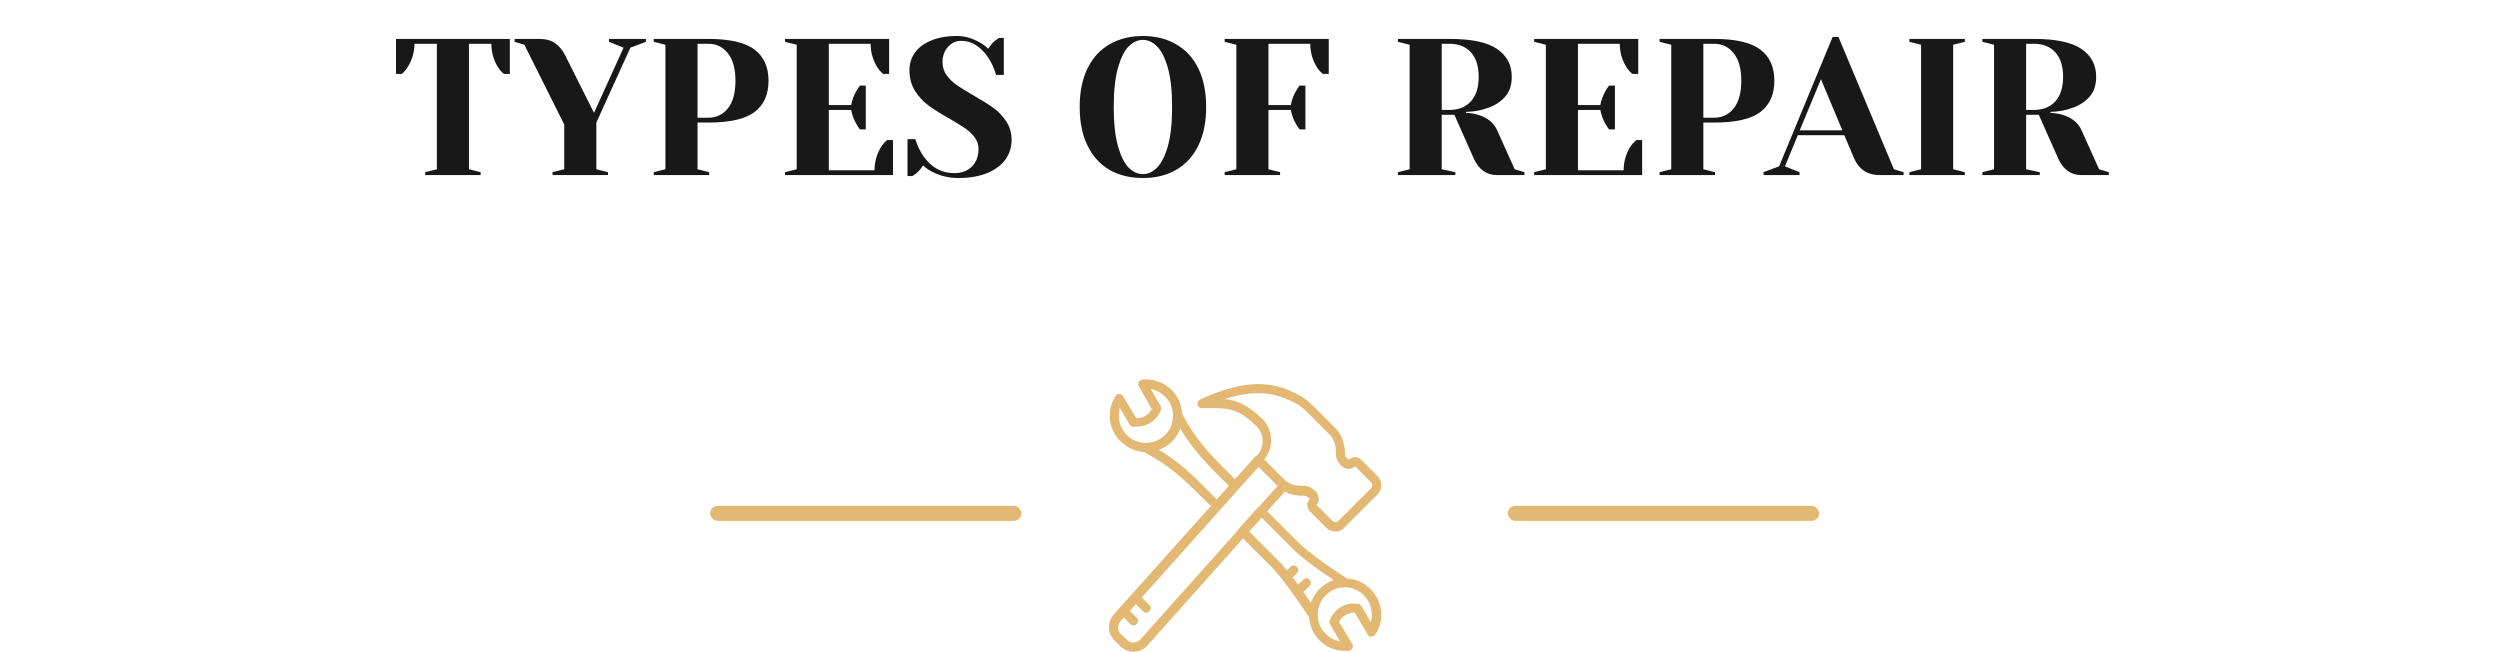<svg width="257" height="67" viewBox="0 0 257 67" fill="none" xmlns="http://www.w3.org/2000/svg">
<path d="M43.709 17.7L44.909 17.4V4.5H42.609C42.609 5.313 42.389 6.093 41.949 6.84C41.762 7.146 41.549 7.4 41.309 7.6H40.709V4H52.409V7.6H51.809C51.556 7.4 51.336 7.146 51.149 6.84C50.722 6.12 50.509 5.34 50.509 4.5H48.209V17.4L49.409 17.7V18H43.709V17.7ZM56.804 17.7L58.004 17.4V12.8L53.904 4.6L52.904 4.3V4H55.404C56.098 4 56.651 4.146 57.064 4.44C57.491 4.733 57.838 5.153 58.104 5.7L61.064 11.6L64.104 4.9L62.604 4.3V4H66.404V4.3L64.804 4.9L61.304 12.6V17.4L62.504 17.7V18H56.804V17.7ZM67.205 17.7L68.405 17.4V4.6L67.205 4.3V4H72.805C75.018 4 76.605 4.366 77.565 5.1C78.525 5.82 79.005 6.886 79.005 8.3C79.005 9.713 78.525 10.786 77.565 11.52C76.605 12.24 75.018 12.6 72.805 12.6H71.705V17.4L72.905 17.7V18H67.205V17.7ZM72.805 12.1C73.645 12.1 74.318 11.78 74.825 11.14C75.345 10.5 75.605 9.553 75.605 8.3C75.605 7.06 75.345 6.12 74.825 5.48C74.318 4.826 73.645 4.5 72.805 4.5H71.705V12.1H72.805ZM80.701 17.7L81.901 17.4V4.6L80.701 4.3V4H91.401V7.6H90.801C90.548 7.4 90.328 7.146 90.141 6.84C89.715 6.12 89.501 5.34 89.501 4.5H85.201V10.8H87.501C87.594 10.293 87.768 9.82 88.021 9.38C88.128 9.18 88.254 8.986 88.401 8.8H89.001V13.3H88.401C88.254 13.113 88.128 12.92 88.021 12.72C87.768 12.28 87.594 11.806 87.501 11.3H85.201V17.5H89.901C89.901 16.66 90.115 15.88 90.541 15.16C90.728 14.853 90.948 14.6 91.201 14.4H91.801V18H80.701V17.7ZM98.492 18.3C97.545 18.3 96.659 18.086 95.832 17.66C95.459 17.473 95.145 17.253 94.892 17C94.705 17.306 94.472 17.58 94.192 17.82C93.952 17.993 93.819 18.086 93.792 18.1H93.292V14.3H94.092C94.292 14.953 94.572 15.54 94.932 16.06C95.745 17.22 96.799 17.8 98.092 17.8C98.852 17.8 99.459 17.573 99.912 17.12C100.365 16.666 100.592 16.06 100.592 15.3C100.592 14.86 100.458 14.466 100.192 14.12C99.939 13.773 99.618 13.466 99.232 13.2C98.845 12.933 98.305 12.6 97.612 12.2C96.732 11.706 96.019 11.26 95.472 10.86C94.925 10.46 94.459 9.96 94.072 9.36C93.685 8.746 93.492 8.026 93.492 7.2C93.492 6.546 93.672 5.96 94.032 5.44C94.405 4.906 94.959 4.486 95.692 4.18C96.425 3.86 97.325 3.7 98.392 3.7C99.165 3.7 99.939 3.92 100.712 4.36C101.005 4.52 101.298 4.733 101.592 5C101.818 4.653 102.052 4.38 102.292 4.18C102.532 4.006 102.665 3.913 102.692 3.9H103.192V7.7H102.392C102.218 7.06 101.958 6.48 101.612 5.96C101.292 5.453 100.892 5.033 100.412 4.7C99.945 4.366 99.405 4.2 98.792 4.2C98.272 4.2 97.825 4.406 97.452 4.82C97.079 5.233 96.892 5.76 96.892 6.4C96.892 6.893 97.032 7.34 97.312 7.74C97.605 8.126 97.959 8.466 98.372 8.76C98.799 9.053 99.372 9.406 100.092 9.82C100.932 10.3 101.612 10.726 102.132 11.1C102.652 11.473 103.092 11.94 103.452 12.5C103.812 13.046 103.992 13.68 103.992 14.4C103.992 15.12 103.785 15.78 103.372 16.38C102.958 16.966 102.338 17.433 101.512 17.78C100.685 18.126 99.678 18.3 98.492 18.3ZM117.492 18.3C116.185 18.3 115.038 18.02 114.052 17.46C113.078 16.886 112.325 16.053 111.792 14.96C111.258 13.866 110.992 12.546 110.992 11C110.992 9.453 111.258 8.133 111.792 7.04C112.325 5.946 113.078 5.12 114.052 4.56C115.038 3.986 116.185 3.7 117.492 3.7C118.798 3.7 119.938 3.986 120.912 4.56C121.898 5.12 122.658 5.946 123.192 7.04C123.725 8.133 123.992 9.453 123.992 11C123.992 12.546 123.725 13.866 123.192 14.96C122.658 16.053 121.898 16.886 120.912 17.46C119.938 18.02 118.798 18.3 117.492 18.3ZM117.492 17.9C118.012 17.9 118.492 17.68 118.932 17.24C119.385 16.8 119.758 16.066 120.052 15.04C120.345 14.013 120.492 12.666 120.492 11C120.492 9.333 120.345 7.986 120.052 6.96C119.758 5.933 119.385 5.2 118.932 4.76C118.492 4.32 118.012 4.1 117.492 4.1C116.972 4.1 116.485 4.32 116.032 4.76C115.592 5.2 115.225 5.933 114.932 6.96C114.638 7.986 114.492 9.333 114.492 11C114.492 12.666 114.638 14.013 114.932 15.04C115.225 16.066 115.592 16.8 116.032 17.24C116.485 17.68 116.972 17.9 117.492 17.9ZM125.896 17.7L127.096 17.4V4.6L125.896 4.3V4H136.596V7.6H135.996C135.743 7.4 135.523 7.146 135.336 6.84C134.91 6.12 134.696 5.34 134.696 4.5H130.396V10.8H132.696C132.79 10.293 132.963 9.82 133.216 9.38C133.323 9.18 133.45 8.986 133.596 8.8H134.196V13.3H133.596C133.45 13.113 133.323 12.92 133.216 12.72C132.963 12.28 132.79 11.806 132.696 11.3H130.396V17.4L131.596 17.7V18H125.896V17.7ZM143.709 17.7L144.909 17.4V4.6L143.709 4.3V4H149.009C151.276 4 152.909 4.346 153.909 5.04C154.909 5.72 155.409 6.673 155.409 7.9C155.409 8.726 155.189 9.4 154.749 9.92C154.309 10.426 153.742 10.806 153.049 11.06C152.316 11.34 151.536 11.486 150.709 11.5V11.6C151.202 11.626 151.636 11.7 152.009 11.82C152.942 12.113 153.576 12.64 153.909 13.4L155.709 17.4L156.709 17.7V18H153.909C152.816 18 152.016 17.433 151.509 16.3L149.509 11.8H148.209V17.4L149.609 17.7V18H143.709V17.7ZM149.009 11.3C149.942 11.3 150.676 11.006 151.209 10.42C151.742 9.833 152.009 8.993 152.009 7.9C152.009 6.806 151.742 5.966 151.209 5.38C150.676 4.793 149.942 4.5 149.009 4.5H148.209V11.3H149.009ZM157.713 17.7L158.913 17.4V4.6L157.713 4.3V4H168.413V7.6H167.813C167.56 7.4 167.34 7.146 167.153 6.84C166.726 6.12 166.513 5.34 166.513 4.5H162.213V10.8H164.513C164.606 10.293 164.78 9.82 165.033 9.38C165.14 9.18 165.266 8.986 165.413 8.8H166.013V13.3H165.413C165.266 13.113 165.14 12.92 165.033 12.72C164.78 12.28 164.606 11.806 164.513 11.3H162.213V17.5H166.913C166.913 16.66 167.126 15.88 167.553 15.16C167.74 14.853 167.96 14.6 168.213 14.4H168.813V18H157.713V17.7ZM170.604 17.7L171.804 17.4V4.6L170.604 4.3V4H176.204C178.417 4 180.004 4.366 180.964 5.1C181.924 5.82 182.404 6.886 182.404 8.3C182.404 9.713 181.924 10.786 180.964 11.52C180.004 12.24 178.417 12.6 176.204 12.6H175.104V17.4L176.304 17.7V18H170.604V17.7ZM176.204 12.1C177.044 12.1 177.717 11.78 178.224 11.14C178.744 10.5 179.004 9.553 179.004 8.3C179.004 7.06 178.744 6.12 178.224 5.48C177.717 4.826 177.044 4.5 176.204 4.5H175.104V12.1H176.204ZM181.293 17.7L182.893 17.1L188.393 3.8H188.993L194.693 17.4L195.693 17.7V18H193.293C192.6 18 192.033 17.846 191.593 17.54C191.153 17.22 190.827 16.806 190.613 16.3L189.593 13.9H184.813L183.493 17.1L184.993 17.7V18H181.293V17.7ZM185.013 13.4H189.393L187.193 8.14L185.013 13.4ZM196.287 18V17.7L197.487 17.4V4.6L196.287 4.3V4H201.987V4.3L200.787 4.6V17.4L201.987 17.7V18H196.287ZM203.787 17.7L204.987 17.4V4.6L203.787 4.3V4H209.087C211.354 4 212.987 4.346 213.987 5.04C214.987 5.72 215.487 6.673 215.487 7.9C215.487 8.726 215.267 9.4 214.827 9.92C214.387 10.426 213.82 10.806 213.127 11.06C212.394 11.34 211.614 11.486 210.787 11.5V11.6C211.28 11.626 211.714 11.7 212.087 11.82C213.02 12.113 213.654 12.64 213.987 13.4L215.787 17.4L216.787 17.7V18H213.987C212.894 18 212.094 17.433 211.587 16.3L209.587 11.8H208.287V17.4L209.687 17.7V18H203.787V17.7ZM209.087 11.3C210.02 11.3 210.754 11.006 211.287 10.42C211.82 9.833 212.087 8.993 212.087 7.9C212.087 6.806 211.82 5.966 211.287 5.38C210.754 4.793 210.02 4.5 209.087 4.5H208.287V11.3H209.087Z" fill="#181818"/>
<rect x="73.001" y="52" width="32" height="1.543" rx="0.772" fill="#E3B873"/>
<rect x="155.001" y="52" width="32" height="1.543" rx="0.772" fill="#E3B873"/>
<path d="M140.406 60.143C139.824 59.734 139.153 59.514 138.475 59.478C135.92 57.805 134.246 56.55 133.269 55.572L130.268 52.571L132.089 50.532C132.434 50.727 132.805 50.855 133.176 50.908C133.456 50.955 133.642 50.955 133.829 50.955C134.202 50.955 134.295 50.955 134.668 51.281C134.482 51.421 134.389 51.654 134.389 51.888C134.389 52.121 134.482 52.401 134.668 52.587L136.301 54.22C136.534 54.499 136.907 54.639 137.281 54.639C137.654 54.639 138.027 54.499 138.26 54.173L141.572 50.861C141.852 50.628 141.991 50.255 141.991 49.882C141.991 49.509 141.852 49.182 141.572 48.902L139.939 47.27C139.753 47.083 139.519 46.99 139.286 46.99C139.053 46.99 138.82 47.13 138.633 47.27C138.26 46.943 138.26 46.85 138.26 46.477C138.26 46.29 138.26 46.057 138.167 45.777C138.073 45.124 137.747 44.471 137.234 43.958L135.555 42.279C134.575 41.299 134.109 40.833 132.849 40.273C130.144 39.014 127.392 39.247 123.381 41.066C123.147 41.16 123.054 41.346 123.101 41.579C123.147 41.813 123.334 41.953 123.567 41.953H124.174C126.226 41.953 127.299 41.953 129.164 43.818C129.981 44.635 130.005 45.888 129.273 46.809C129.174 46.824 129.099 46.869 129.025 46.943L126.953 49.256L125.386 47.69C123.665 45.968 122.454 44.34 121.522 42.526C121.473 41.608 121.105 40.75 120.442 40.087C119.649 39.294 118.53 38.921 117.41 39.014C117.271 39.061 117.131 39.154 117.084 39.247C116.991 39.387 116.991 39.574 117.084 39.714L118.39 42.046C118.11 42.652 117.457 43.025 116.804 42.979L115.451 40.74C115.405 40.6 115.218 40.507 115.078 40.507C114.938 40.46 114.798 40.553 114.705 40.693C113.586 42.372 114.005 44.611 115.685 45.777C116.263 46.191 116.915 46.42 117.575 46.467C117.582 46.471 117.589 46.474 117.597 46.477C119.416 47.41 121.049 48.623 122.774 50.348L124.48 52.015L114.565 63.082C114.192 63.455 114.005 63.968 114.005 64.481C114.005 64.994 114.192 65.461 114.565 65.834L115.218 66.487C115.591 66.813 116.058 67 116.524 67C116.991 67 117.504 66.814 117.877 66.44L127.781 55.355L130.657 58.231C131.636 59.21 132.894 60.933 134.57 63.448C134.631 64.346 134.998 65.184 135.648 65.834C136.348 66.534 137.281 66.907 138.26 66.907C138.4 66.907 138.54 66.907 138.633 66.907C138.773 66.907 138.913 66.813 139.006 66.674C139.1 66.534 139.1 66.347 139.006 66.207L137.654 63.922C137.98 63.315 138.587 62.942 139.286 62.989L140.592 65.228C140.639 65.368 140.825 65.461 140.965 65.461C141.152 65.414 141.292 65.368 141.385 65.228C142.505 63.548 142.038 61.309 140.406 60.143ZM129.771 43.072C128.278 41.626 127.159 41.16 125.9 41.02C128.558 40.18 130.517 40.227 132.476 41.113C133.596 41.579 133.969 41.953 134.948 42.932L136.627 44.611C137.001 44.984 137.234 45.451 137.281 45.917C137.327 46.151 137.327 46.337 137.327 46.477C137.327 46.99 137.374 47.363 137.933 47.923C138.12 48.109 138.4 48.203 138.633 48.203C138.913 48.203 139.146 48.109 139.286 47.923L140.919 49.555C141.012 49.649 141.059 49.742 141.059 49.882C141.059 50.022 141.012 50.115 140.919 50.208L137.607 53.52C137.42 53.707 137.141 53.707 136.954 53.52L135.321 51.888C135.508 51.748 135.601 51.514 135.555 51.234C135.555 51.001 135.461 50.721 135.275 50.535C134.715 49.975 134.342 49.928 133.829 49.928C133.689 49.928 133.502 49.928 133.269 49.882C132.756 49.835 132.336 49.602 131.963 49.229L129.958 47.223C130.984 45.964 130.89 44.191 129.771 43.072ZM115.125 41.953L116.104 43.632C116.198 43.772 116.338 43.865 116.478 43.865H116.711C117.784 43.912 118.763 43.352 119.23 42.419L119.323 42.186C119.416 42.046 119.416 41.906 119.323 41.766L118.297 39.994C118.856 40.087 119.37 40.367 119.789 40.786C120.27 41.307 120.578 41.966 120.596 42.674C120.587 42.71 120.582 42.749 120.582 42.792C120.582 43.008 120.556 43.219 120.508 43.422C120.332 44.097 119.91 44.686 119.323 45.078C118.39 45.684 117.131 45.684 116.198 45.031C115.218 44.331 114.798 43.072 115.125 41.953ZM123.427 49.695C122.028 48.249 120.629 47.13 119.136 46.244C119.369 46.15 119.649 46.011 119.882 45.87C120.582 45.404 121.049 44.798 121.328 44.051C122.215 45.544 123.334 46.943 124.733 48.343L126.335 49.945L125.079 51.347L123.427 49.695ZM117.224 65.741C116.851 66.114 116.244 66.16 115.871 65.787L115.218 65.181C115.032 64.994 114.938 64.761 114.938 64.528C114.938 64.248 115.032 64.015 115.265 63.782L115.529 63.486L116.198 64.155C116.291 64.248 116.384 64.295 116.524 64.295C116.664 64.295 116.757 64.248 116.851 64.155C117.037 63.968 117.037 63.688 116.851 63.502L116.145 62.796L116.762 62.107L117.504 62.849C117.597 62.942 117.69 62.989 117.83 62.989C117.97 62.989 118.063 62.942 118.157 62.849C118.343 62.662 118.343 62.382 118.157 62.196L117.378 61.417L129.376 47.994L131.335 49.953L129.41 52.107C129.355 52.13 129.306 52.166 129.258 52.214L127.392 54.313C127.339 54.366 127.301 54.427 127.278 54.491L117.224 65.741ZM128.419 54.64L129.695 53.211L132.709 56.225C133.549 57.112 134.995 58.231 137.094 59.63C136.814 59.724 136.534 59.864 136.254 60.05C135.676 60.412 135.266 60.914 134.98 61.469C134.976 61.477 134.972 61.485 134.968 61.493C134.951 61.526 134.934 61.56 134.918 61.594C134.895 61.642 134.873 61.69 134.853 61.739C134.838 61.772 134.824 61.805 134.81 61.838C134.809 61.843 134.807 61.848 134.805 61.853C134.79 61.889 134.775 61.926 134.762 61.962C134.497 61.574 134.242 61.207 133.997 60.862L134.622 60.237C134.808 60.05 134.808 59.77 134.622 59.584C134.435 59.397 134.155 59.397 133.969 59.584L133.449 60.104C133.255 59.841 133.068 59.593 132.887 59.359L133.316 58.931C133.502 58.744 133.502 58.464 133.316 58.278C133.129 58.091 132.849 58.091 132.663 58.278L132.307 58.634C131.964 58.221 131.648 57.869 131.357 57.578L128.419 54.64ZM140.919 63.968L139.939 62.289C139.846 62.149 139.706 62.056 139.566 62.056H139.333C138.26 61.962 137.28 62.569 136.814 63.502L136.721 63.735C136.627 63.875 136.627 64.015 136.721 64.155L137.747 65.927C137.187 65.834 136.674 65.554 136.254 65.134C135.782 64.623 135.477 63.979 135.449 63.287C135.457 63.253 135.461 63.216 135.461 63.175C135.461 62.584 135.649 62.031 135.976 61.562C136.177 61.283 136.428 61.038 136.721 60.843C137.187 60.517 137.7 60.377 138.26 60.377C138.82 60.377 139.379 60.563 139.846 60.89C140.825 61.589 141.245 62.849 140.919 63.968Z" fill="#E3B873"/>
</svg>
